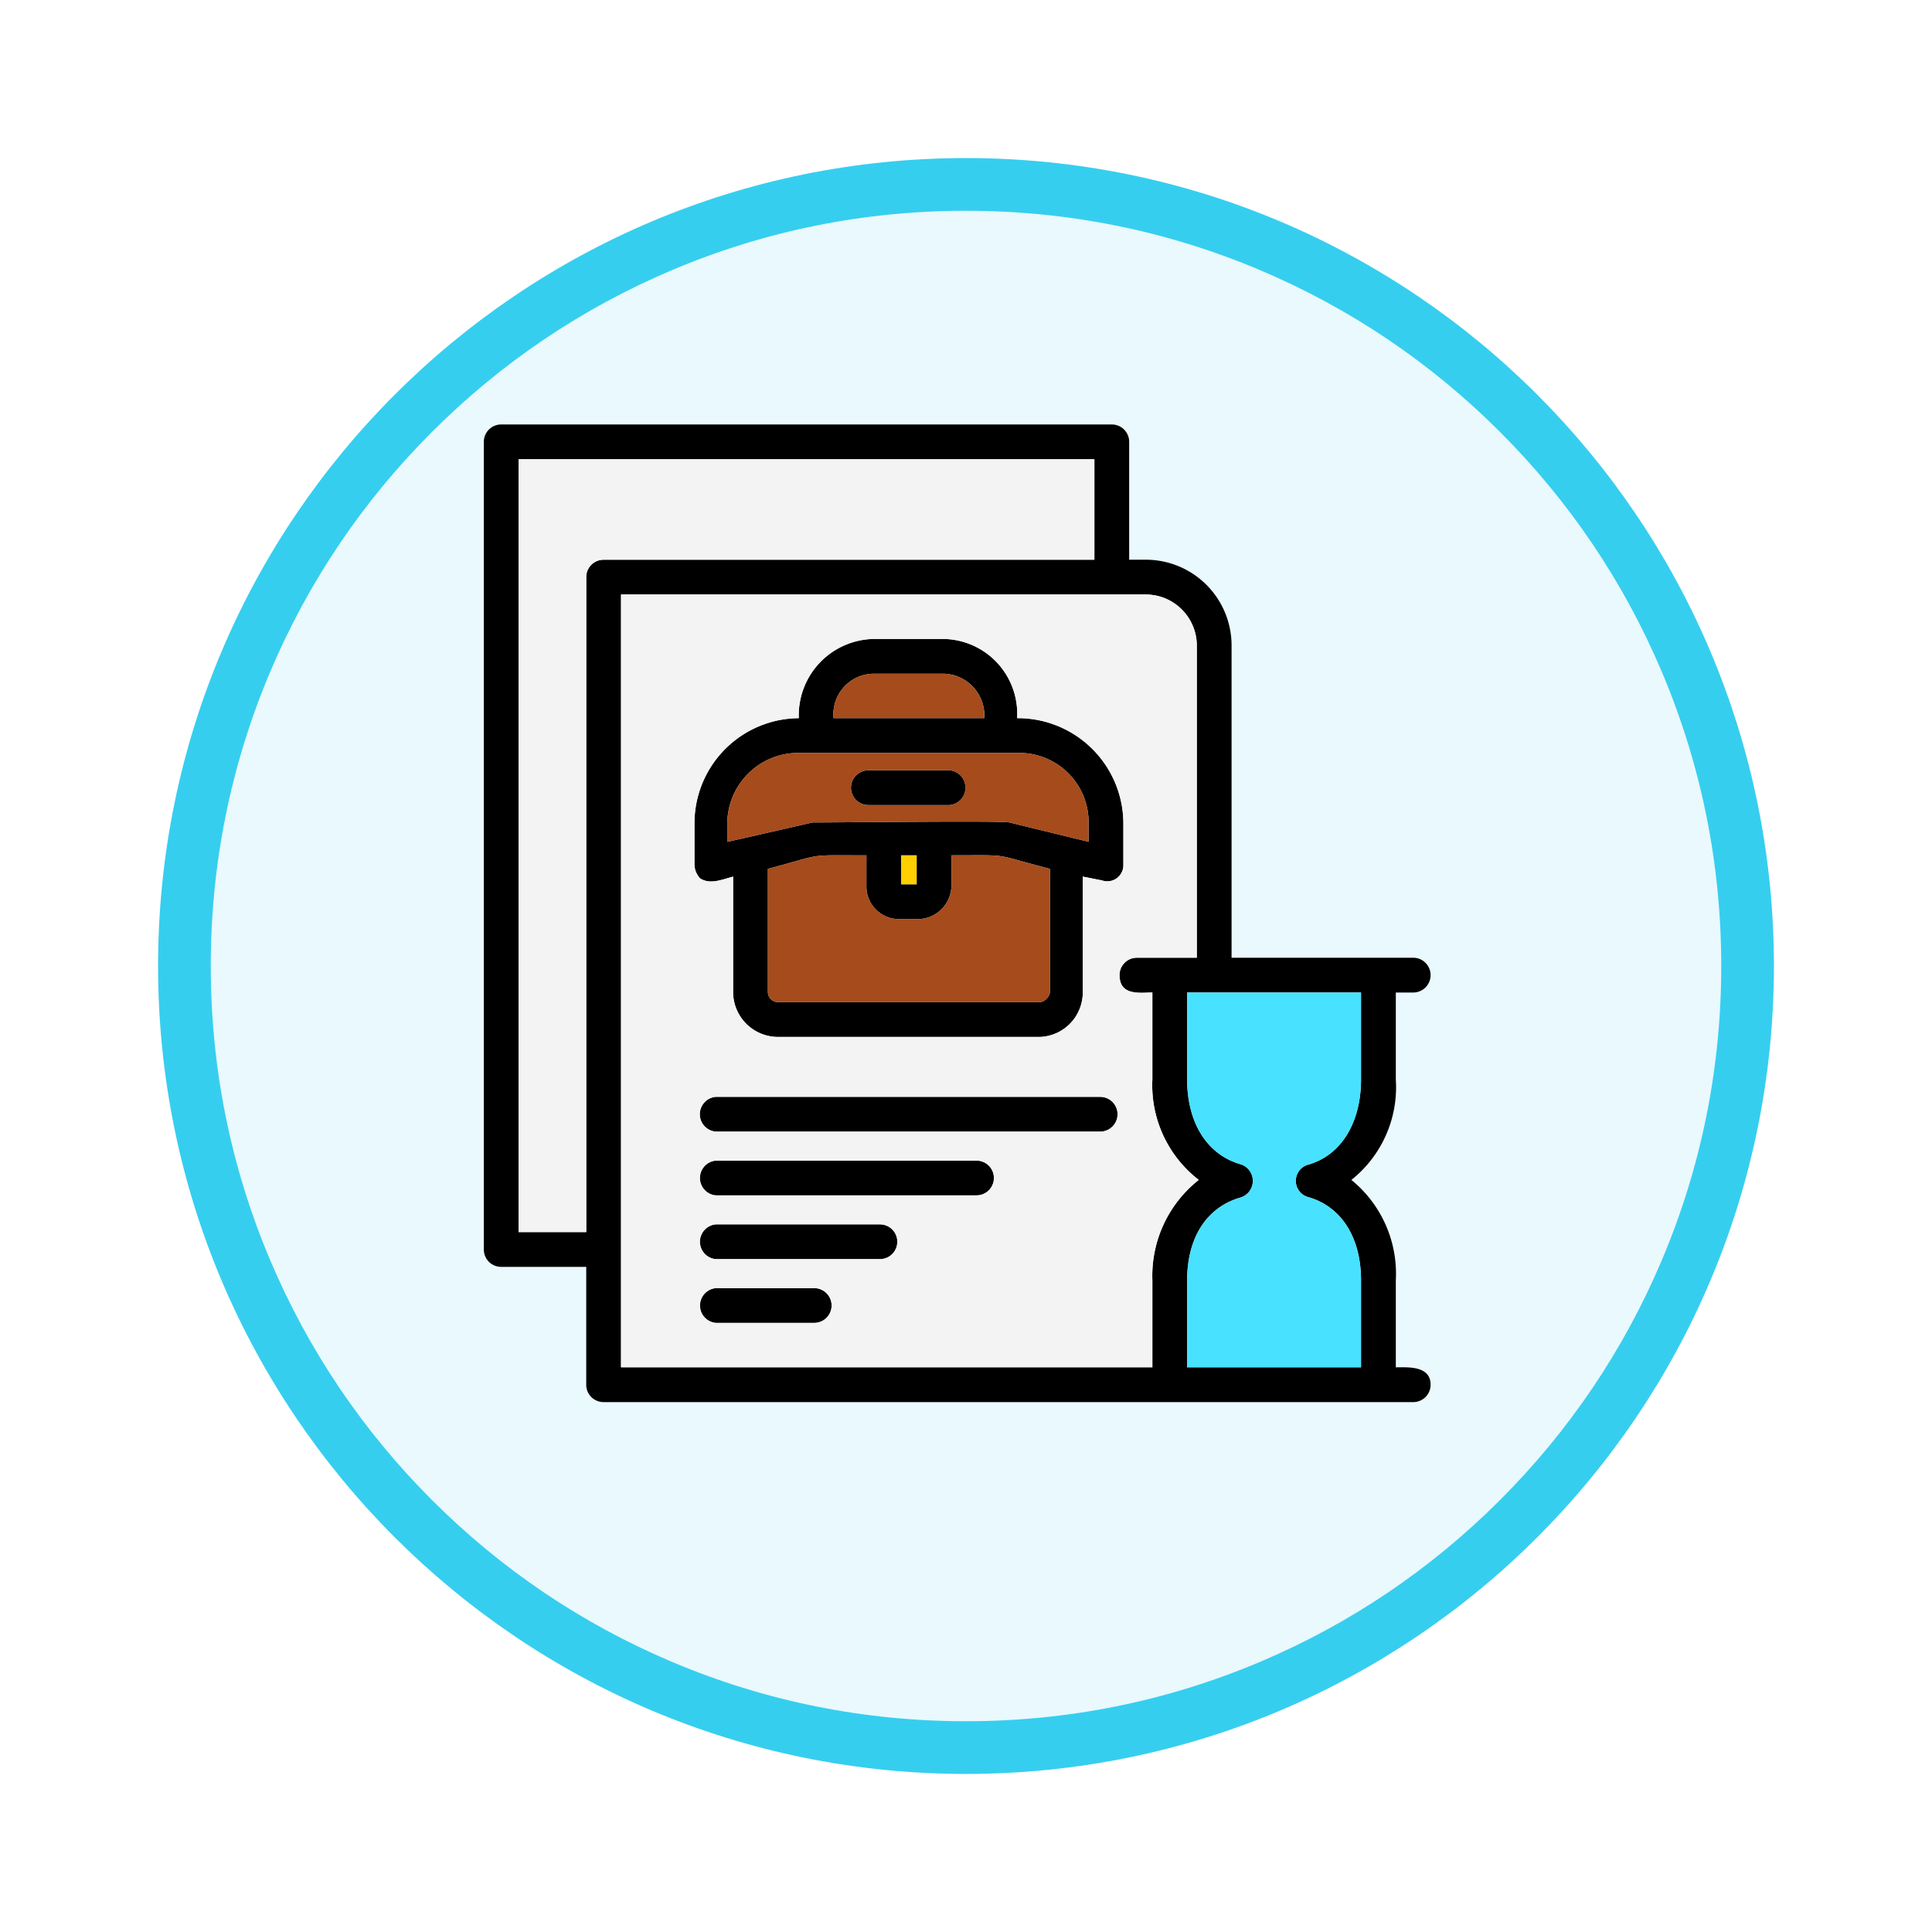 <svg xmlns="http://www.w3.org/2000/svg" xmlns:xlink="http://www.w3.org/1999/xlink" width="110" height="110" viewBox="0 0 110 110">
  <defs>
    <filter id="Trazado_982547" x="0" y="0" width="110" height="110" filterUnits="userSpaceOnUse">
      <feOffset dy="3" input="SourceAlpha"/>
      <feGaussianBlur stdDeviation="3" result="blur"/>
      <feFlood flood-opacity="0.161"/>
      <feComposite operator="in" in2="blur"/>
      <feComposite in="SourceGraphic"/>
    </filter>
  </defs>
  <g id="Grupo_1173933" data-name="Grupo 1173933" transform="translate(-1342.196 -7466.5)">
    <g id="Grupo_1173204" data-name="Grupo 1173204" transform="translate(1351.196 7472.5)">
      <g id="Grupo_1171898" data-name="Grupo 1171898" transform="translate(0 0)">
        <g id="Grupo_1164700" data-name="Grupo 1164700" transform="translate(0)">
          <g id="Grupo_1160931" data-name="Grupo 1160931" transform="translate(0 0)">
            <g id="Grupo_1160749" data-name="Grupo 1160749" transform="translate(0 0)">
              <g id="Grupo_1158891" data-name="Grupo 1158891" transform="translate(0 0)">
                <g id="Grupo_1157406" data-name="Grupo 1157406" transform="translate(0 0)">
                  <g id="Grupo_1155793" data-name="Grupo 1155793">
                    <g id="Grupo_1154704" data-name="Grupo 1154704">
                      <g id="Grupo_1150790" data-name="Grupo 1150790">
                        <g id="Grupo_1154214" data-name="Grupo 1154214">
                          <g id="Grupo_1152583" data-name="Grupo 1152583">
                            <g id="Grupo_1146973" data-name="Grupo 1146973">
                              <g id="Grupo_1146954" data-name="Grupo 1146954">
                                <g transform="matrix(1, 0, 0, 1, -9, -6)" filter="url(#Trazado_982547)">
                                  <g id="Trazado_982547-2" data-name="Trazado 982547" transform="translate(9 6)" fill="#e9f9fd">
                                    <path d="M 46 90.5 C 39.992 90.5 34.164 89.324 28.679 87.003 C 23.38 84.762 18.621 81.553 14.534 77.466 C 10.446 73.379 7.238 68.62 4.996 63.321 C 2.676 57.836 1.5 52.008 1.5 46 C 1.5 39.992 2.676 34.164 4.996 28.679 C 7.238 23.38 10.446 18.621 14.534 14.534 C 18.621 10.446 23.38 7.238 28.679 4.996 C 34.164 2.676 39.992 1.5 46 1.5 C 52.008 1.5 57.836 2.676 63.321 4.996 C 68.62 7.238 73.379 10.446 77.466 14.534 C 81.554 18.621 84.762 23.38 87.004 28.679 C 89.324 34.164 90.5 39.992 90.5 46 C 90.5 52.008 89.324 57.836 87.004 63.321 C 84.762 68.62 81.554 73.379 77.466 77.466 C 73.379 81.553 68.62 84.762 63.321 87.003 C 57.836 89.324 52.008 90.5 46 90.5 Z" stroke="none"/>
                                    <path d="M 46 3 C 40.194 3 34.563 4.136 29.263 6.378 C 24.143 8.544 19.544 11.644 15.594 15.594 C 11.644 19.544 8.544 24.143 6.378 29.263 C 4.137 34.563 3 40.194 3 46 C 3 51.806 4.137 57.437 6.378 62.737 C 8.544 67.857 11.644 72.455 15.594 76.406 C 19.544 80.355 24.143 83.456 29.263 85.622 C 34.563 87.863 40.194 89 46 89 C 51.806 89 57.437 87.863 62.737 85.622 C 67.857 83.456 72.456 80.355 76.406 76.406 C 80.356 72.455 83.456 67.857 85.622 62.737 C 87.864 57.437 89 51.806 89 46 C 89 40.194 87.864 34.563 85.622 29.263 C 83.456 24.143 80.356 19.544 76.406 15.594 C 72.456 11.644 67.857 8.544 62.737 6.378 C 57.437 4.136 51.806 3 46 3 M 46 0 C 71.405 0 92 20.595 92 46 C 92 71.405 71.405 92 46 92 C 20.595 92 7.62939453125e-06 71.405 7.62939453125e-06 46 C 7.62939453125e-06 20.595 20.595 0 46 0 Z" stroke="none" fill="#36ceef"/>
                                  </g>
                                </g>
                              </g>
                            </g>
                          </g>
                        </g>
                      </g>
                    </g>
                  </g>
                </g>
              </g>
            </g>
          </g>
        </g>
      </g>
    </g>
    <g id="Layer_x0020_1" transform="translate(1358.744 7487.668)">
      <path id="Trazado_1031080" data-name="Trazado 1031080" d="M35.752,31.162h-1.1a1.854,1.854,0,0,1-1.87-1.87v-1.76c-3.52,0-2.31-.11-5.61.77v7.04a.589.589,0,0,0,.55.55H42.682a.707.707,0,0,0,.55-.55V28.3c-3.41-.88-2.09-.77-5.61-.77v1.76A1.928,1.928,0,0,1,35.752,31.162Zm12.431,27.5H17.82a.986.986,0,0,1-.99-.99v-6.71H11.99a.986.986,0,0,1-.99-.99V3.99A.986.986,0,0,1,11.99,3H46.752a.986.986,0,0,1,.99.99V10.7h.99a4.883,4.883,0,0,1,4.84,4.84V33.362H63.914a.99.99,0,1,1,0,1.98h-.99v4.95a6.743,6.743,0,0,1-2.53,5.72,6.884,6.884,0,0,1,2.53,5.72v4.95c.66,0,1.98-.11,1.98.99a.986.986,0,0,1-.99.99Zm4.4-23.322h-1.54v4.95c0,2.42,1.1,4.29,3.08,4.84a.992.992,0,0,1,0,1.87c-1.98.55-3.08,2.31-3.08,4.73v4.95h9.9v-4.95c0-2.42-1.1-4.18-2.97-4.73a.96.96,0,0,1,0-1.87c1.87-.55,2.97-2.42,2.97-4.84v-4.95Zm-.99-1.98V15.541a2.912,2.912,0,0,0-2.86-2.86H18.811v44H49.063v-4.95a6.96,6.96,0,0,1,2.64-5.72,6.813,6.813,0,0,1-2.64-5.72v-4.95c-.66,0-1.87.22-1.87-.99a.986.986,0,0,1,.99-.99ZM12.98,48.983h3.85V11.691a.986.986,0,0,1,.99-.99H45.762V4.98H12.98Zm33.112-5.72H24.2a.994.994,0,0,1,0-1.98H46.092A.99.99,0,0,1,46.092,43.263Zm-7.04,3.63H24.2a.994.994,0,0,1,0-1.98H39.052A.99.99,0,0,1,39.052,46.893Zm-5.5,3.63H24.2a.994.994,0,0,1,0-1.98h9.351A.99.99,0,0,1,33.552,50.523Zm-3.74,3.63H24.2a.994.994,0,0,1,0-1.98h5.61A.99.99,0,0,1,29.811,54.153Zm-4.62-25.412c-.77.22-1.32.44-1.87.11a1.188,1.188,0,0,1-.33-.77v-2.42a5.986,5.986,0,0,1,5.94-5.94,4.348,4.348,0,0,1,4.29-4.51h3.96a4.261,4.261,0,0,1,4.18,4.51,6.01,6.01,0,0,1,6.05,5.94v2.42a.914.914,0,0,1-1.21.88l-1.1-.22v6.6a2.539,2.539,0,0,1-2.42,2.53H27.721a2.559,2.559,0,0,1-2.53-2.53Zm.66-2.2,3.85-.88c1.65,0,10.891-.11,11.221,0l4.51,1.1v-1.1a3.944,3.944,0,0,0-3.96-3.96H28.931a4.039,4.039,0,0,0-4.07,3.96v1.1Zm8.911.99v1.65h.88v-1.65Zm-3.85-7.811h8.581a2.38,2.38,0,0,0-2.31-2.53h-3.96A2.315,2.315,0,0,0,30.911,19.721Zm6.6,4.95h-4.62a.99.99,0,1,1,0-1.98h4.62A.994.994,0,0,1,37.512,24.671Z" transform="translate(0 0)" fill-rule="evenodd"/>
      <path id="Trazado_1031081" data-name="Trazado 1031081" d="M192,134.53h8.581a2.38,2.38,0,0,0-2.31-2.53h-3.96A2.315,2.315,0,0,0,192,134.53Z" transform="translate(-161.089 -114.809)" fill="#a64b1c" fill-rule="evenodd"/>
      <path id="Trazado_1031082" data-name="Trazado 1031082" d="M33.84,26.72H61.782V21H29V65h3.85V27.71A.986.986,0,0,1,33.84,26.72Z" transform="translate(-16.02 -16.02)" fill="#f3f3f3" fill-rule="evenodd"/>
      <path id="Trazado_1031083" data-name="Trazado 1031083" d="M111.922,91H82v44h30.252v-4.95a6.96,6.96,0,0,1,2.64-5.72,6.814,6.814,0,0,1-2.64-5.72v-4.95c-.66,0-1.87.22-1.87-.99a.986.986,0,0,1,.99-.99h3.41V93.86A2.912,2.912,0,0,0,111.922,91Zm-11.551,2.53a4.261,4.261,0,0,1,4.18,4.51,6.01,6.01,0,0,1,6.05,5.94v2.42a.914.914,0,0,1-1.21.88l-1.1-.22v6.6a2.539,2.539,0,0,1-2.42,2.53H90.911a2.559,2.559,0,0,1-2.53-2.53v-6.6c-.77.22-1.32.44-1.87.11a1.188,1.188,0,0,1-.33-.77v-2.42a5.986,5.986,0,0,1,5.94-5.94,4.348,4.348,0,0,1,4.29-4.51ZM87.39,119.6h21.891a.99.99,0,1,1,0,1.98H87.39A.994.994,0,0,1,87.39,119.6Zm0,3.63h14.851a.99.99,0,1,1,0,1.98H87.39A.994.994,0,0,1,87.39,123.232Zm0,3.63h9.351a.99.99,0,0,1,0,1.98H87.39A.994.994,0,0,1,87.39,126.862Zm0,3.63H93a.99.99,0,1,1,0,1.98H87.39A.994.994,0,0,1,87.39,130.493Z" transform="translate(-63.189 -78.319)" fill="#f3f3f3" fill-rule="evenodd"/>
      <path id="Trazado_1031084" data-name="Trazado 1031084" d="M153.611,173H141.07a4.039,4.039,0,0,0-4.07,3.96v1.1l.99-.22,3.85-.88c1.65,0,10.891-.11,11.221,0l4.51,1.1v-1.1A3.944,3.944,0,0,0,153.611,173Zm-3.96.99a.994.994,0,0,1,0,1.98h-4.62a.99.99,0,1,1,0-1.98Z" transform="translate(-112.139 -151.299)" fill="#a64b1c" fill-rule="evenodd"/>
      <path id="Trazado_1031085" data-name="Trazado 1031085" d="M174.061,226.734c-3.41-.88-2.09-.77-5.61-.77v1.76a1.928,1.928,0,0,1-1.87,1.87h-1.1a1.854,1.854,0,0,1-1.87-1.87v-1.76c-3.52,0-2.31-.11-5.61.77v7.04a.589.589,0,0,0,.55.55h14.961a.707.707,0,0,0,.55-.55Z" transform="translate(-130.829 -198.433)" fill="#a64b1c" fill-rule="evenodd"/>
      <path id="Trazado_1031086" data-name="Trazado 1031086" d="M227.88,227.65V226H227v1.65Z" transform="translate(-192.238 -198.468)" fill="#ffcf00" fill-rule="evenodd"/>
      <path id="Trazado_1031087" data-name="Trazado 1031087" d="M378.08,306.791a.992.992,0,0,1,0,1.87c-1.98.55-3.08,2.31-3.08,4.73v4.95h9.9v-4.95c0-2.42-1.1-4.18-2.97-4.73a.96.96,0,0,1,0-1.87c1.87-.55,2.97-2.42,2.97-4.84V297H375v4.95C375,304.37,376.1,306.241,378.08,306.791Z" transform="translate(-323.957 -261.658)" fill="#48e1ff" fill-rule="evenodd"/>
    </g>
  </g>
</svg>
